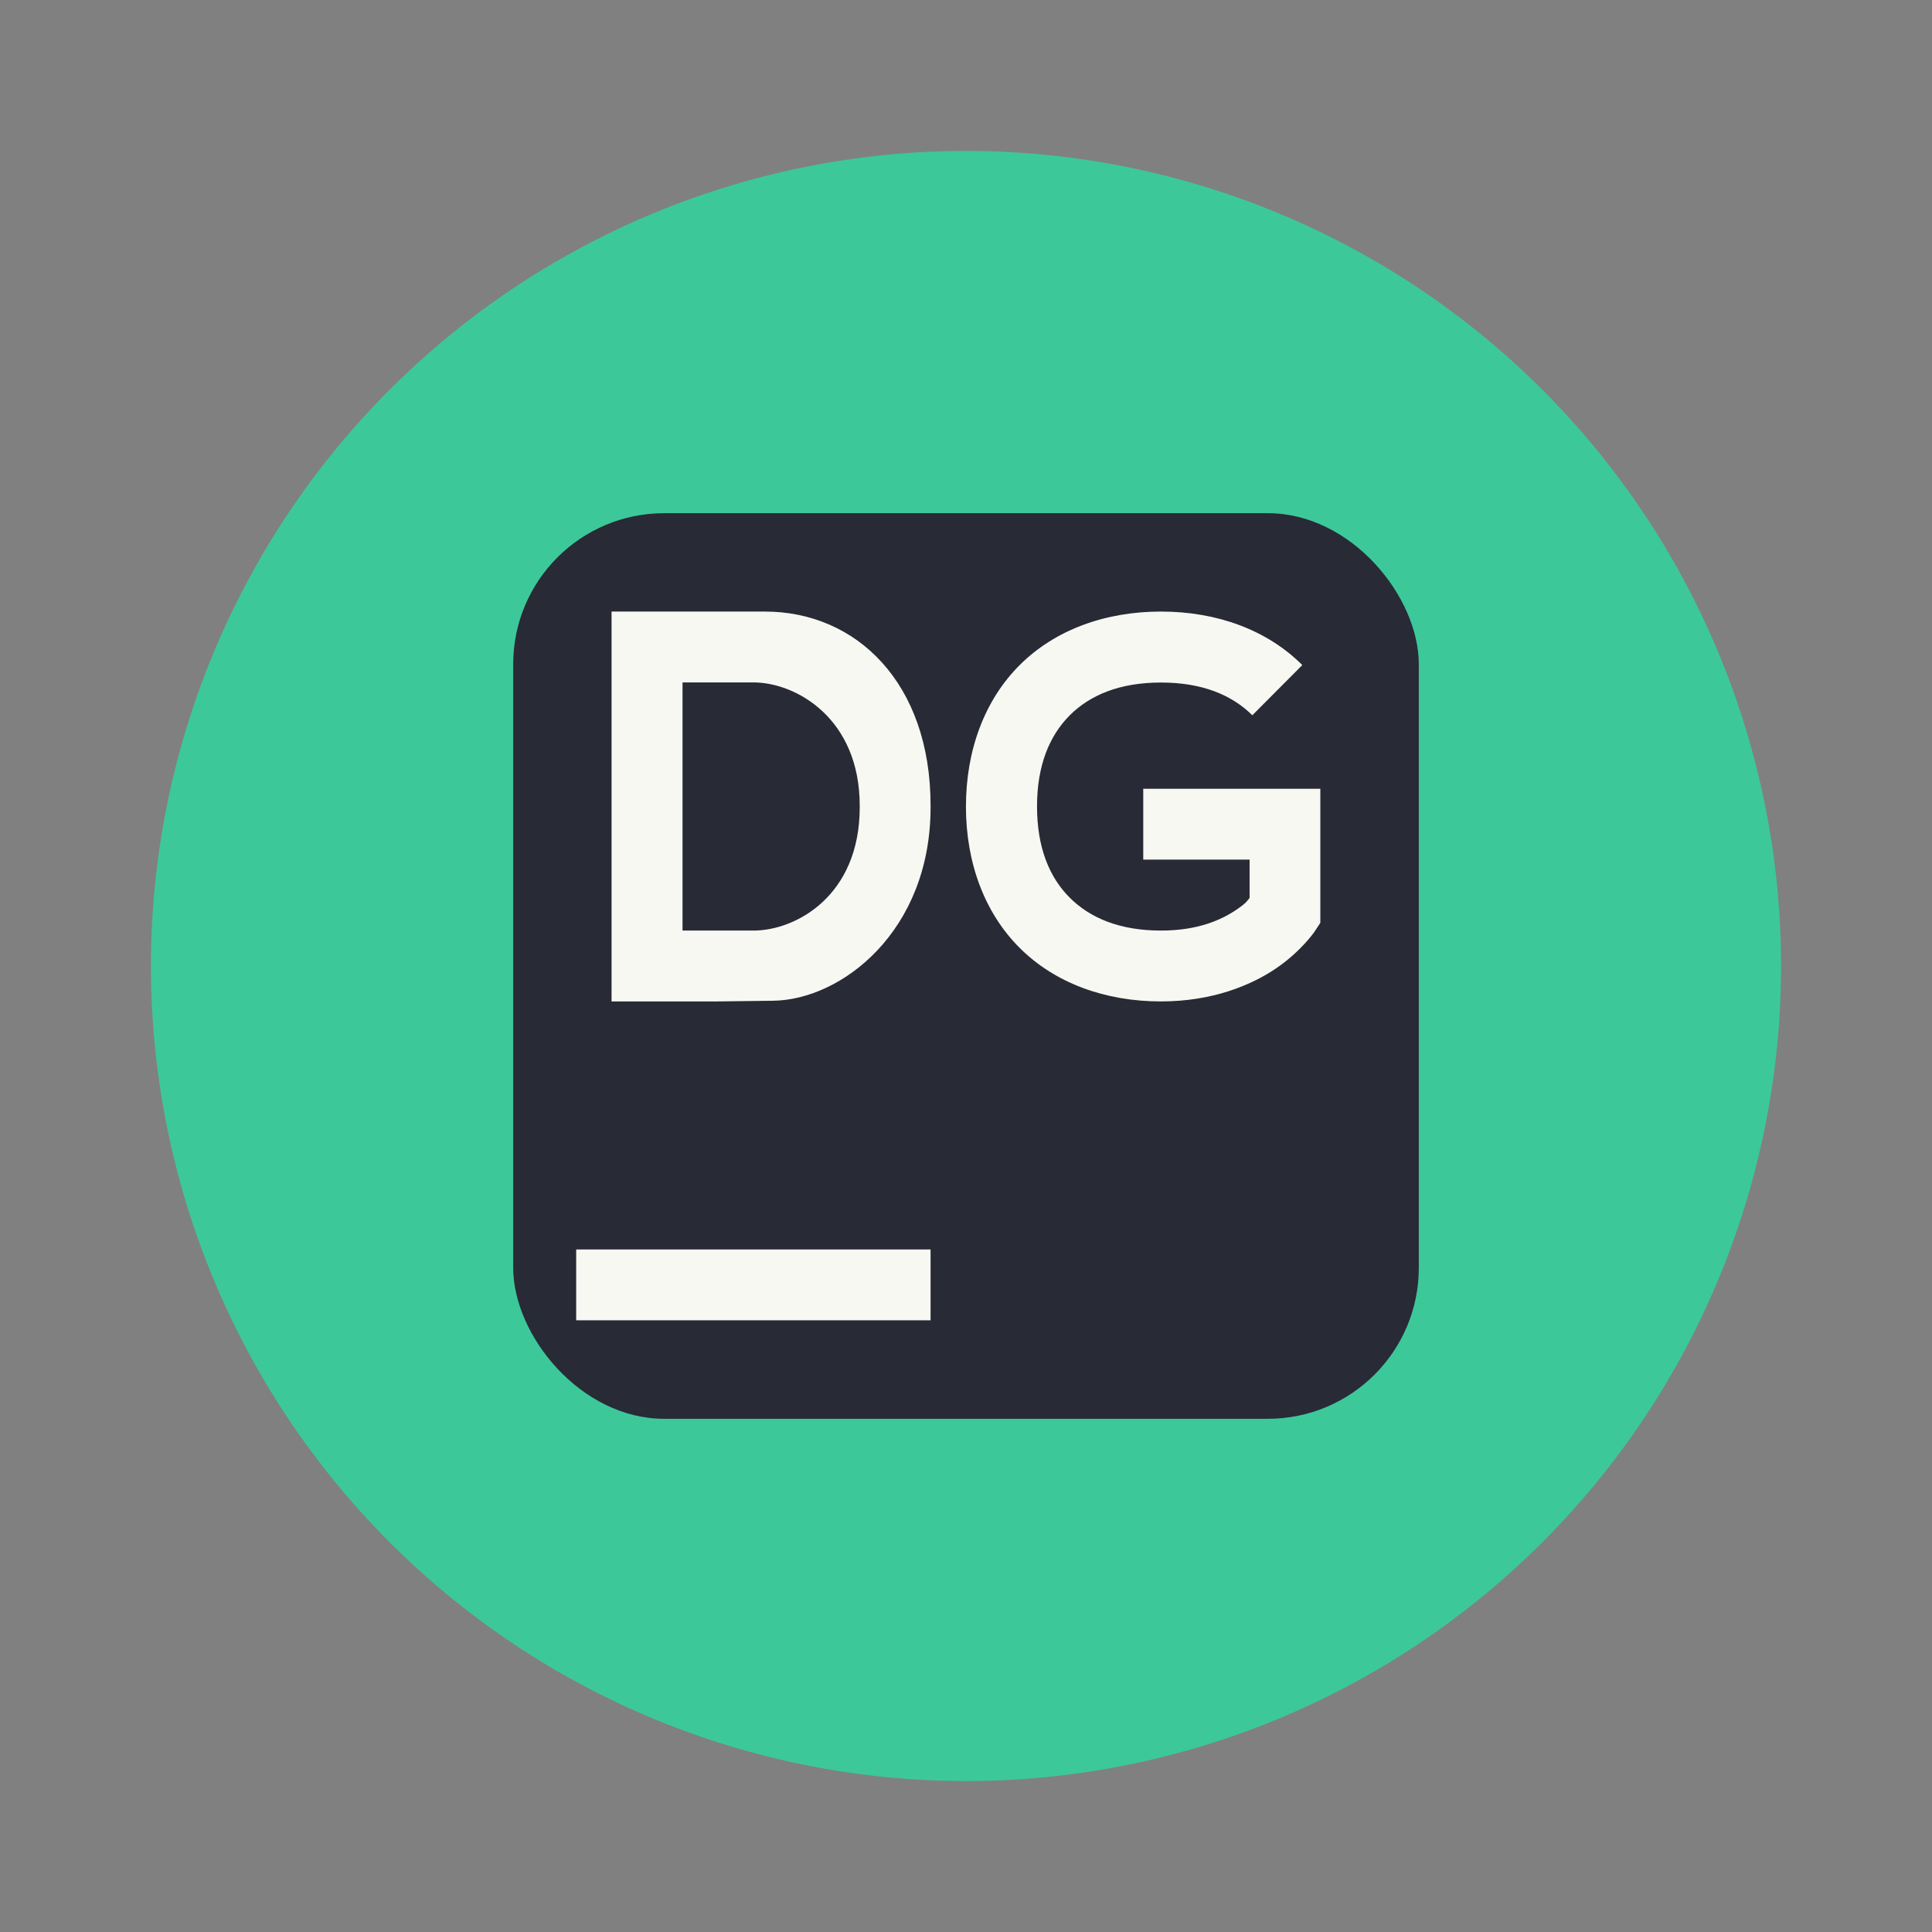 <svg xmlns="http://www.w3.org/2000/svg" width="64" height="64" viewBox="0 0 16.933 16.933"><rect x="0" y="0" width="16.933" height="16.933" fill="#808080" stroke="none"/><path fill="#3dc89a" d="M15.61 8.466a7.144 7.144 0 0 1-7.144 7.144 7.144 7.144 0 0 1-7.143-7.144 7.144 7.144 0 0 1 7.143-7.143 7.144 7.144 0 0 1 7.144 7.143z"/><rect width="7.937" height="7.937" x="4.498" y="4.498" fill="#282a36" rx="1.323" ry="1.323" style="paint-order:markers stroke fill"/><path fill="#f8f8f2" d="M5.36 5.36h1.344c.803 0 1.452.627 1.452 1.7v.016c0 1.085-.78 1.688-1.381 1.695l-.483.006H5.36zm1.243 2.796c.374 0 .932-.306.932-1.08v-.015c0-.764-.558-1.08-.932-1.08h-.621v2.175zM10.175 5.36c-.493 0-.932.163-1.239.47-.307.307-.47.746-.47 1.239 0 .492.163.931.47 1.238.307.307.746.47 1.239.47.45 0 .79-.141 1.008-.289.219-.148.338-.322.338-.322l.051-.078V6.913H10.02v.621h.932v.336c-.02.024-.025.042-.115.103-.13.088-.336.183-.661.183-.362 0-.621-.11-.8-.288-.178-.178-.287-.438-.287-.8 0-.36.109-.62.287-.799.179-.178.438-.287.8-.287.36 0 .621.109.8.287l.438-.44c-.306-.306-.745-.469-1.238-.469zM5.05 10.951h3.106v.621H5.05z"/></svg>